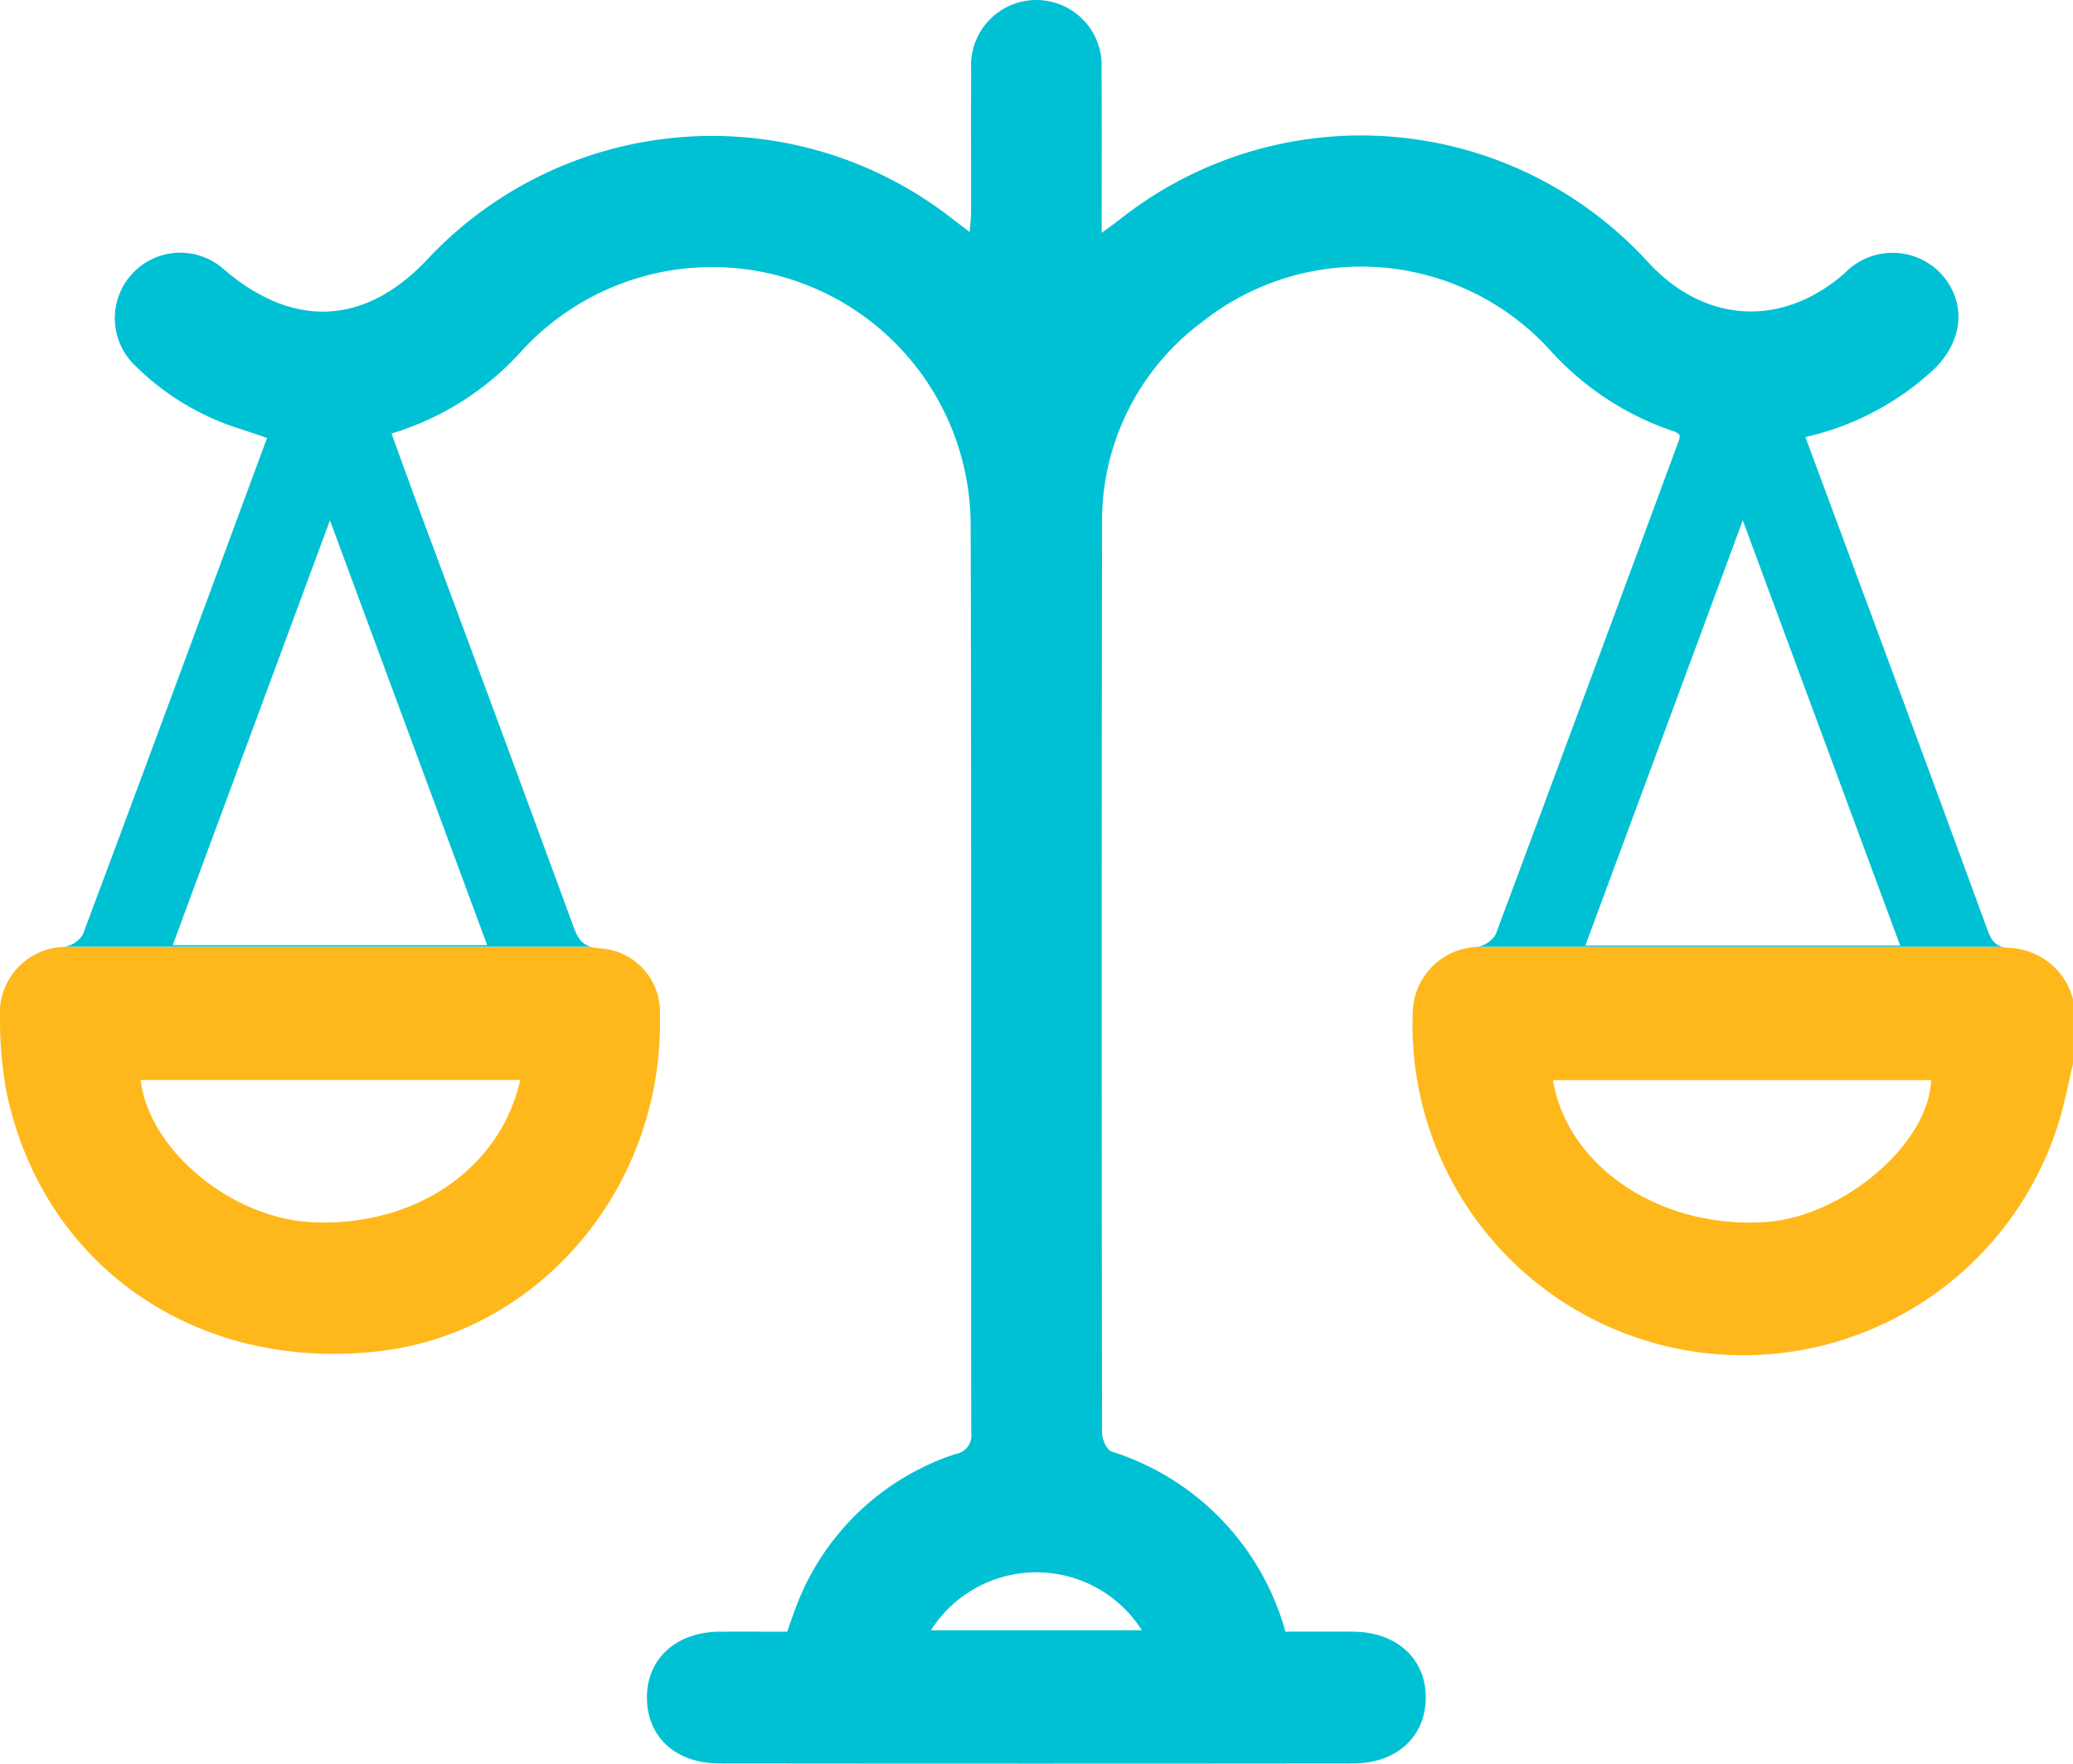 <svg id="Grupo_3933" data-name="Grupo 3933" xmlns="http://www.w3.org/2000/svg" xmlns:xlink="http://www.w3.org/1999/xlink" width="121" height="102.925" viewBox="0 0 121 102.925">
  <defs>
    <clipPath id="clip-path">
      <rect id="Rectángulo_1166" data-name="Rectángulo 1166" width="121" height="102.925" fill="none"/>
    </clipPath>
  </defs>
  <g id="Grupo_3932" data-name="Grupo 3932" clip-path="url(#clip-path)">
    <path id="Trazado_8593" data-name="Trazado 8593" d="M94.553,54.515a1.535,1.535,0,0,1-1.081.743c-.006,0-.013,0-.02,0h30.673c-.471-.126-.676-.447-.867-.972q-3.877-10.579-7.8-21.137c-.934-2.527-1.872-5.051-2.834-7.643a16.227,16.227,0,0,0,7.442-3.9c1.807-1.695,1.988-4.011.446-5.661a3.886,3.886,0,0,0-5.593-.007c-3.632,3.189-8.14,2.953-11.445-.6a22.679,22.679,0,0,0-30.9-2.507c-.286.225-.583.433-1.027.757,0-3.356.014-6.466-.006-9.576a3.812,3.812,0,1,0-7.612.027c-.017,2.8,0,5.593-.006,8.389,0,.327-.048.655-.082,1.112-.566-.433-1-.767-1.432-1.095a22.765,22.765,0,0,0-30.189,2.657c-3.618,3.874-7.806,4.106-11.864.655a3.823,3.823,0,1,0-5.177,5.627,15.093,15.093,0,0,0,6.012,3.625c.539.171,1.074.358,1.64.549-3.6,9.73-7.148,19.357-10.746,28.967a1.535,1.535,0,0,1-1.092.73H41.747c-.566-.16-.8-.542-1.027-1.166q-4.287-11.684-8.635-23.344c-.665-1.79-1.313-3.588-1.991-5.446a16.616,16.616,0,0,0,7.653-4.88A15.087,15.087,0,0,1,63.9,30.558c.048,17.686.013,35.372.034,53.062a1.089,1.089,0,0,1-.9,1.231,14.889,14.889,0,0,0-9.194,8.591c-.242.57-.426,1.163-.651,1.784-1.357,0-2.653-.007-3.953,0-2.5.017-4.209,1.548-4.232,3.782-.027,2.322,1.643,3.9,4.228,3.908q18.493.02,36.989,0c2.571,0,4.266-1.6,4.242-3.9-.021-2.241-1.722-3.772-4.225-3.792-1.333-.007-2.667,0-3.966,0A15.291,15.291,0,0,0,72.116,84.707c-.28-.1-.546-.709-.546-1.084q-.04-26.529,0-53.058a14.452,14.452,0,0,1,5.815-11.755,14.927,14.927,0,0,1,20.247,1.528,16.976,16.976,0,0,0,7.4,4.867.979.979,0,0,1,.252.184,1.107,1.107,0,0,1-.027.263Q99.926,40.091,94.553,54.515M35.68,55.16H17.325c3.045-8.236,6.067-16.39,9.177-24.793,3.1,8.383,6.114,16.516,9.177,24.793M73.9,95.143H61.581a7.295,7.295,0,0,1,12.315,0m35.072-64.776c3.11,8.4,6.125,16.547,9.187,24.814H99.78c3.063-8.27,6.074-16.4,9.188-24.814" transform="translate(-7.243 0)" fill="#00c1d4"/>
    <path id="Trazado_8594" data-name="Trazado 8594" d="M38.52,165.981a3.713,3.713,0,0,0-3.53-3.857,2.331,2.331,0,0,1-.487-.082H3.749A3.859,3.859,0,0,0,0,166.22a22.974,22.974,0,0,0,.365,4.222c2.091,10.173,11.039,16.411,21.72,15.2,9.484-1.074,16.683-9.685,16.434-19.661M18.215,178.108c-4.7-.228-9.515-4.2-10.006-8.3H30.366c-1.166,5.208-6.186,8.591-12.151,8.3" transform="translate(0 -106.78)" fill="#ffb81c"/>
    <path id="Trazado_8595" data-name="Trazado 8595" d="M276.6,162.1a1.926,1.926,0,0,1-.43-.058H245.5a3.908,3.908,0,0,0-3.741,3.693,19.291,19.291,0,0,0,37.834,6.1c.266-.979.467-1.975.7-2.964v-3.782a4,4,0,0,0-3.69-2.987m-14.255,15.995c-6.108.413-11.554-3.2-12.41-8.28H272.01c-.13,3.71-5.119,7.973-9.661,8.28" transform="translate(-159.294 -106.78)" fill="#ffb81c"/>
  </g>
</svg>

